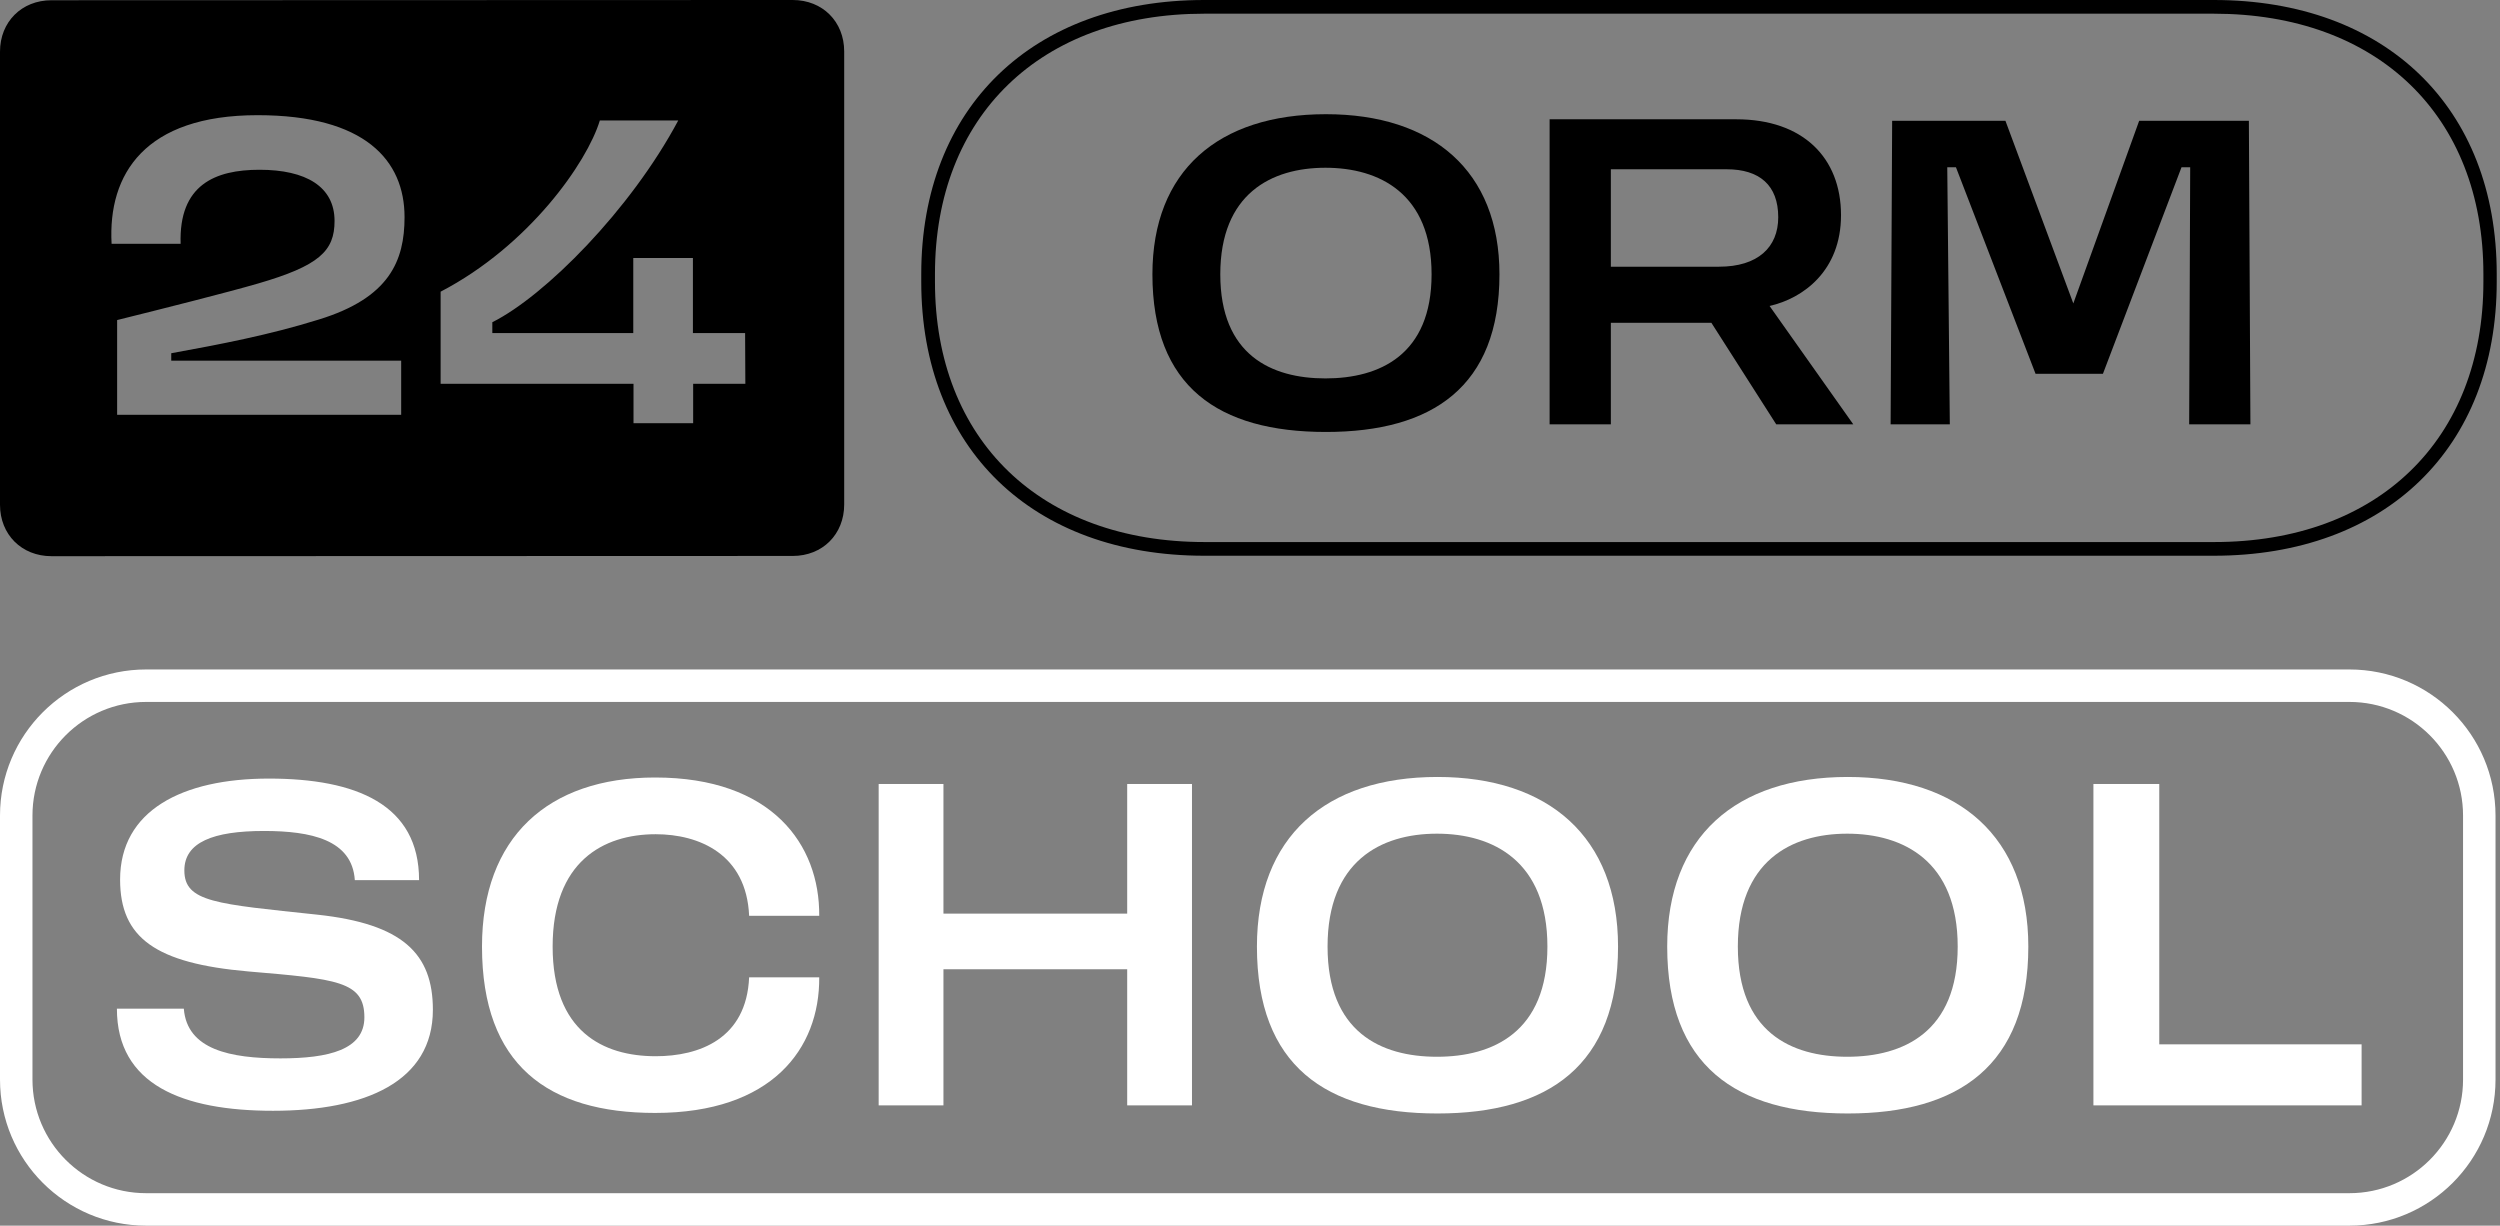 <svg width="308" height="151" viewBox="0 0 308 151" fill="none" xmlns="http://www.w3.org/2000/svg">
<rect x="0" y="0" width="308" height="151" fill="#808080" stroke="none"/>
<path d="M272.734 68.467H148.362C127.2 68.467 113.499 55.252 113.499 34.726V33.742C113.499 13.262 127.2 0 148.362 0H272.734C293.895 0 307.596 13.215 307.596 33.742V34.726C307.596 55.205 293.895 68.467 272.734 68.467ZM148.362 1.687C128.186 1.687 115.188 14.293 115.188 33.742V34.726C115.188 54.221 128.232 66.78 148.409 66.78H272.781C292.957 66.78 305.954 54.174 305.954 34.726V33.742C305.954 14.246 292.91 1.687 272.734 1.687H148.362Z" fill="black"/>
<path d="M163.355 14.069C150.089 14.069 141.978 21.044 141.978 33.8C141.978 47.625 150.089 53.218 163.355 53.218C176.496 53.218 184.733 47.625 184.733 33.8C184.733 21.044 176.496 14.069 163.355 14.069ZM163.293 46.62C156.628 46.62 150.34 43.729 150.34 33.8C150.34 23.872 156.628 20.667 163.293 20.667C169.957 20.667 176.371 23.872 176.371 33.8C176.371 43.729 169.957 46.62 163.293 46.62Z" fill="black"/>
<path d="M228.322 52.275L218.011 37.696C222.16 36.754 226.813 33.36 226.813 26.511C226.813 19.41 222.097 14.697 213.924 14.697H190.912V52.275H198.457V39.77H210.843L218.828 52.275H228.322ZM211.786 32.858H198.457V20.855H212.729C216.753 20.855 219.079 22.803 219.079 26.762C219.079 30.47 216.565 32.858 211.786 32.858Z" fill="black"/>
<path d="M250.781 46.054H259.08L268.763 20.604H269.832L269.706 52.275H277.251L277.062 14.886H263.544L255.433 37.382L247.071 14.886H233.113L232.924 52.275H240.218L239.903 20.604H240.972L250.781 46.054Z" fill="black"/>
<path fill-rule="evenodd" clip-rule="evenodd" d="M289.448 86.478H18C10.268 86.478 4 92.746 4 100.478V133C4 140.732 10.268 147 18 147H289.448C297.18 147 303.448 140.732 303.448 133V100.478C303.448 92.746 297.18 86.478 289.448 86.478ZM18 82.478C8.059 82.478 0 90.536 0 100.478V133C0 142.941 8.059 151 18 151H289.448C299.389 151 307.448 142.941 307.448 133V100.478C307.448 90.536 299.389 82.478 289.448 82.478H18Z" fill="white"/>
<path d="M22.647 124.27H14.403C14.403 133.654 22.516 136.848 33.638 136.848C45.022 136.848 53.331 133.254 53.331 124.404C53.331 117.483 49.602 113.823 39.134 112.691C26.638 111.36 22.712 111.161 22.712 107.234C22.712 103.774 26.245 102.376 32.526 102.376C38.284 102.376 43.387 103.441 43.714 108.432H51.63C51.63 99.116 43.91 95.921 33.115 95.921C22.451 95.921 14.796 99.848 14.796 108.366C14.796 115.553 19.179 118.681 30.563 119.679C41.489 120.61 44.892 120.877 44.892 125.335C44.892 129.328 40.508 130.393 34.554 130.393C28.404 130.393 23.04 129.328 22.647 124.27Z" fill="white"/>
<path d="M80.712 137.114C67.496 137.114 59.383 131.191 59.383 116.618C59.383 103.175 67.496 95.788 80.712 95.788C95.106 95.788 100.994 104.04 100.929 112.824H92.292C91.965 105.238 86.142 102.776 80.778 102.776C74.3 102.776 68.085 106.17 68.085 116.618C68.085 127.065 74.3 130.127 80.778 130.127C86.142 130.127 91.965 127.997 92.292 120.411H100.929C100.994 129.195 95.106 137.114 80.712 137.114Z" fill="white"/>
<path d="M138.87 96.587V112.558H116.233V96.587H108.251V136.182H116.233V119.413H138.87V136.182H146.852V96.587H138.87Z" fill="white"/>
<path d="M177.098 95.722C163.294 95.722 154.854 103.108 154.854 116.618C154.854 131.258 163.294 137.181 177.098 137.181C190.772 137.181 199.343 131.258 199.343 116.618C199.343 103.108 190.772 95.722 177.098 95.722ZM177.033 130.193C170.098 130.193 163.555 127.132 163.555 116.618C163.555 106.103 170.098 102.709 177.033 102.709C183.968 102.709 190.641 106.103 190.641 116.618C190.641 127.132 183.968 130.193 177.033 130.193Z" fill="white"/>
<path d="M227.645 95.722C213.84 95.722 205.4 103.108 205.4 116.618C205.4 131.258 213.84 137.181 227.645 137.181C241.319 137.181 249.889 131.258 249.889 116.618C249.889 103.108 241.319 95.722 227.645 95.722ZM227.579 130.193C220.644 130.193 214.102 127.132 214.102 116.618C214.102 106.103 220.644 102.709 227.579 102.709C234.514 102.709 241.188 106.103 241.188 116.618C241.188 127.132 234.514 130.193 227.579 130.193Z" fill="white"/>
<path d="M266.022 128.663V96.587H257.909V136.182H290.949V128.663H266.022Z" fill="white"/>
<path d="M97.664 0L6.341 0.03C2.667 0.03 0 2.696 0 6.369V62.183C0 65.856 2.667 68.522 6.341 68.522L97.664 68.493C101.338 68.493 104.005 65.827 104.005 62.153V6.34C104.005 2.666 101.338 0 97.664 0ZM49.425 44.437V51.103H14.431V39.431C20.031 38.038 28.031 36.024 31.794 34.928C39.321 32.736 41.217 30.928 41.217 27.225C41.217 22.989 37.691 20.915 31.972 20.915C26.52 20.915 22.016 22.752 22.253 30.04H13.749C13.275 21.419 17.868 14.19 31.735 14.19C44.98 14.19 49.84 19.76 49.84 26.751C49.84 32.143 47.973 36.705 39.261 39.371C33.187 41.267 27.113 42.423 21.098 43.519V44.437H49.425ZM91.827 47.281H85.397V52.14H78.048V47.281H54.284V35.935C65.159 30.277 72.33 20.026 73.9 14.842H83.56C77.663 25.892 67.115 36.468 60.655 39.697V41.031H78.019V31.788H85.367V41.031H91.797L91.827 47.281Z" fill="black"/>
</svg>
